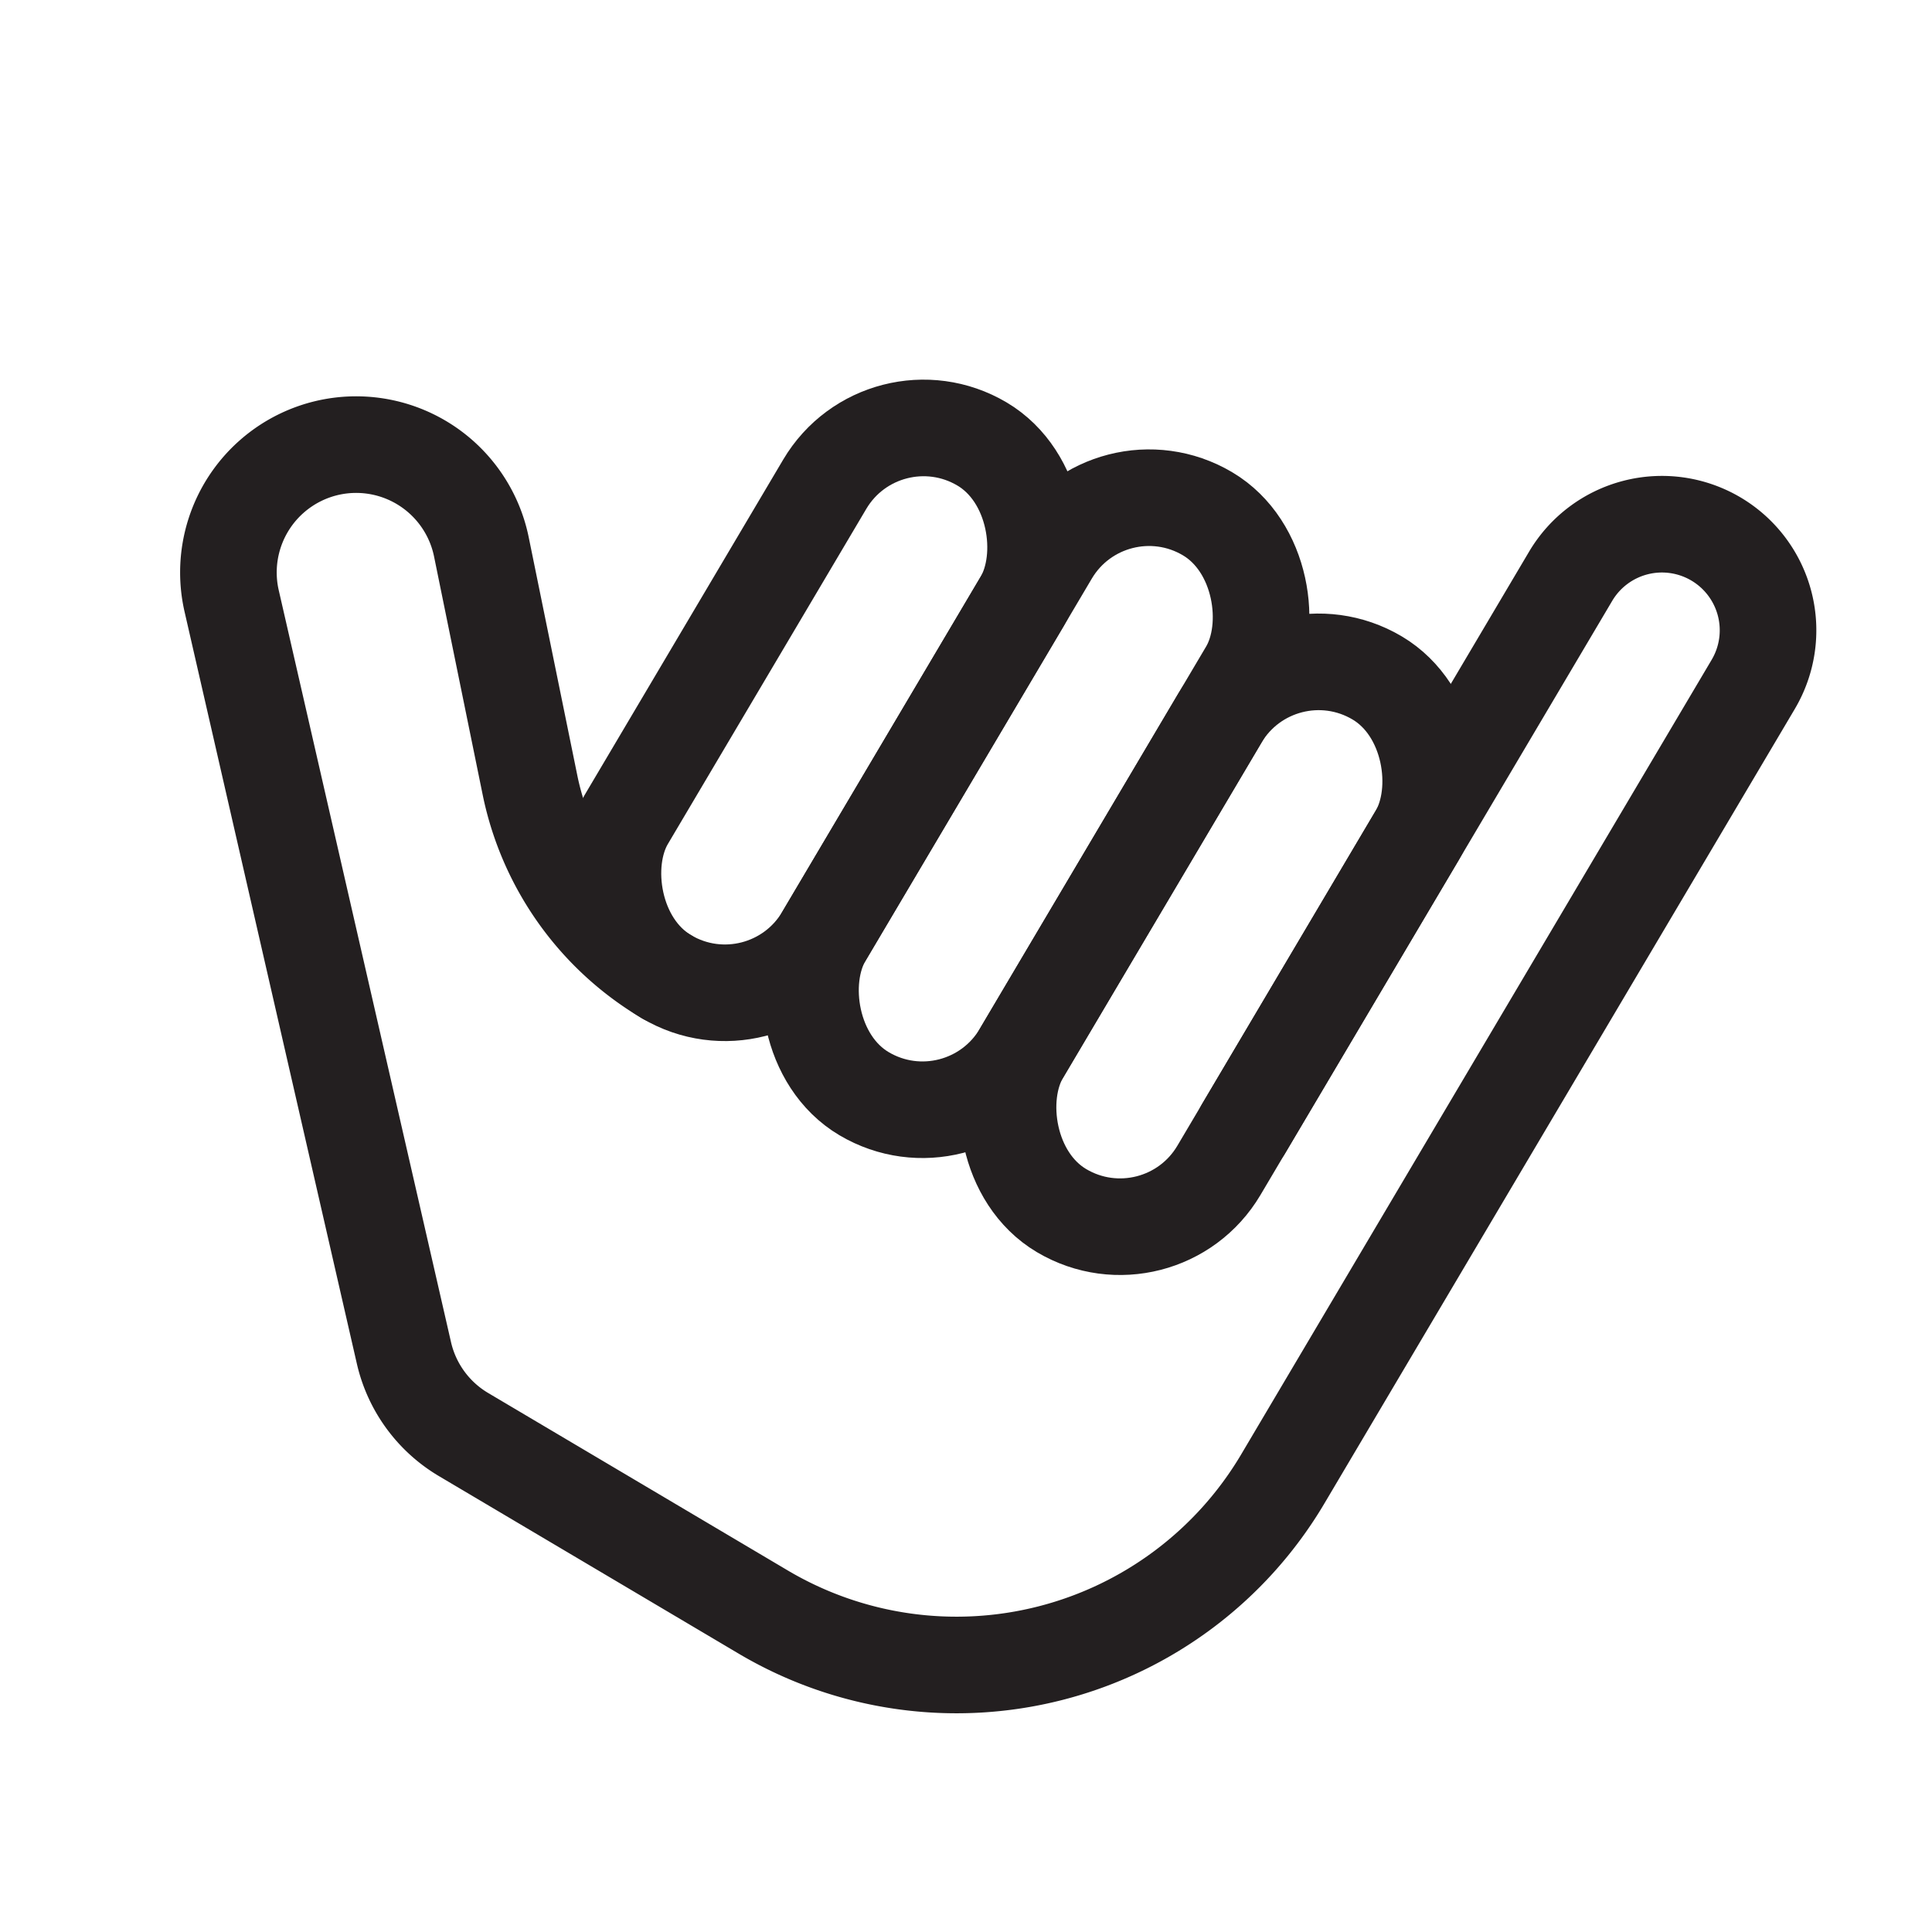 <svg xmlns="http://www.w3.org/2000/svg" width="120" height="120" viewBox="0 0 120 120"><path d="M77.249,70.092l20.307-34.3a6.591,6.591,0,0,1,9.028-2.313h0a6.59,6.59,0,0,1,2.313,9.027L79.674,91.863A23.552,23.552,0,0,1,47.41,100.13L28.788,89.1a7.961,7.961,0,0,1-3.7-5.073l-10.7-46.7a7.94,7.94,0,0,1,6.285-9.578h0A7.94,7.94,0,0,1,29.9,33.97l3.019,14.793A18.023,18.023,0,0,0,41.4,60.668h0" fill="none" stroke="#231f20" stroke-linecap="round" stroke-miterlimit="10" stroke-width="6"/><rect x="68.607" y="39.423" width="14.259" height="38.457" rx="7.13" transform="translate(40.447 -30.403) rotate(30.628)" fill="none" stroke="#231f20" stroke-linecap="round" stroke-miterlimit="10" stroke-width="6"/><rect x="44.067" y="24.894" width="14.259" height="38.457" rx="7.13" transform="translate(29.621 -19.928) rotate(30.628)" fill="none" stroke="#231f20" stroke-linecap="round" stroke-miterlimit="10" stroke-width="6"/><rect x="57.205" y="28.989" width="14.259" height="41.864" rx="7.13" transform="translate(34.408 -25.812) rotate(30.628)" fill="none" stroke="#231f20" stroke-linecap="round" stroke-miterlimit="10" stroke-width="6"/></svg>